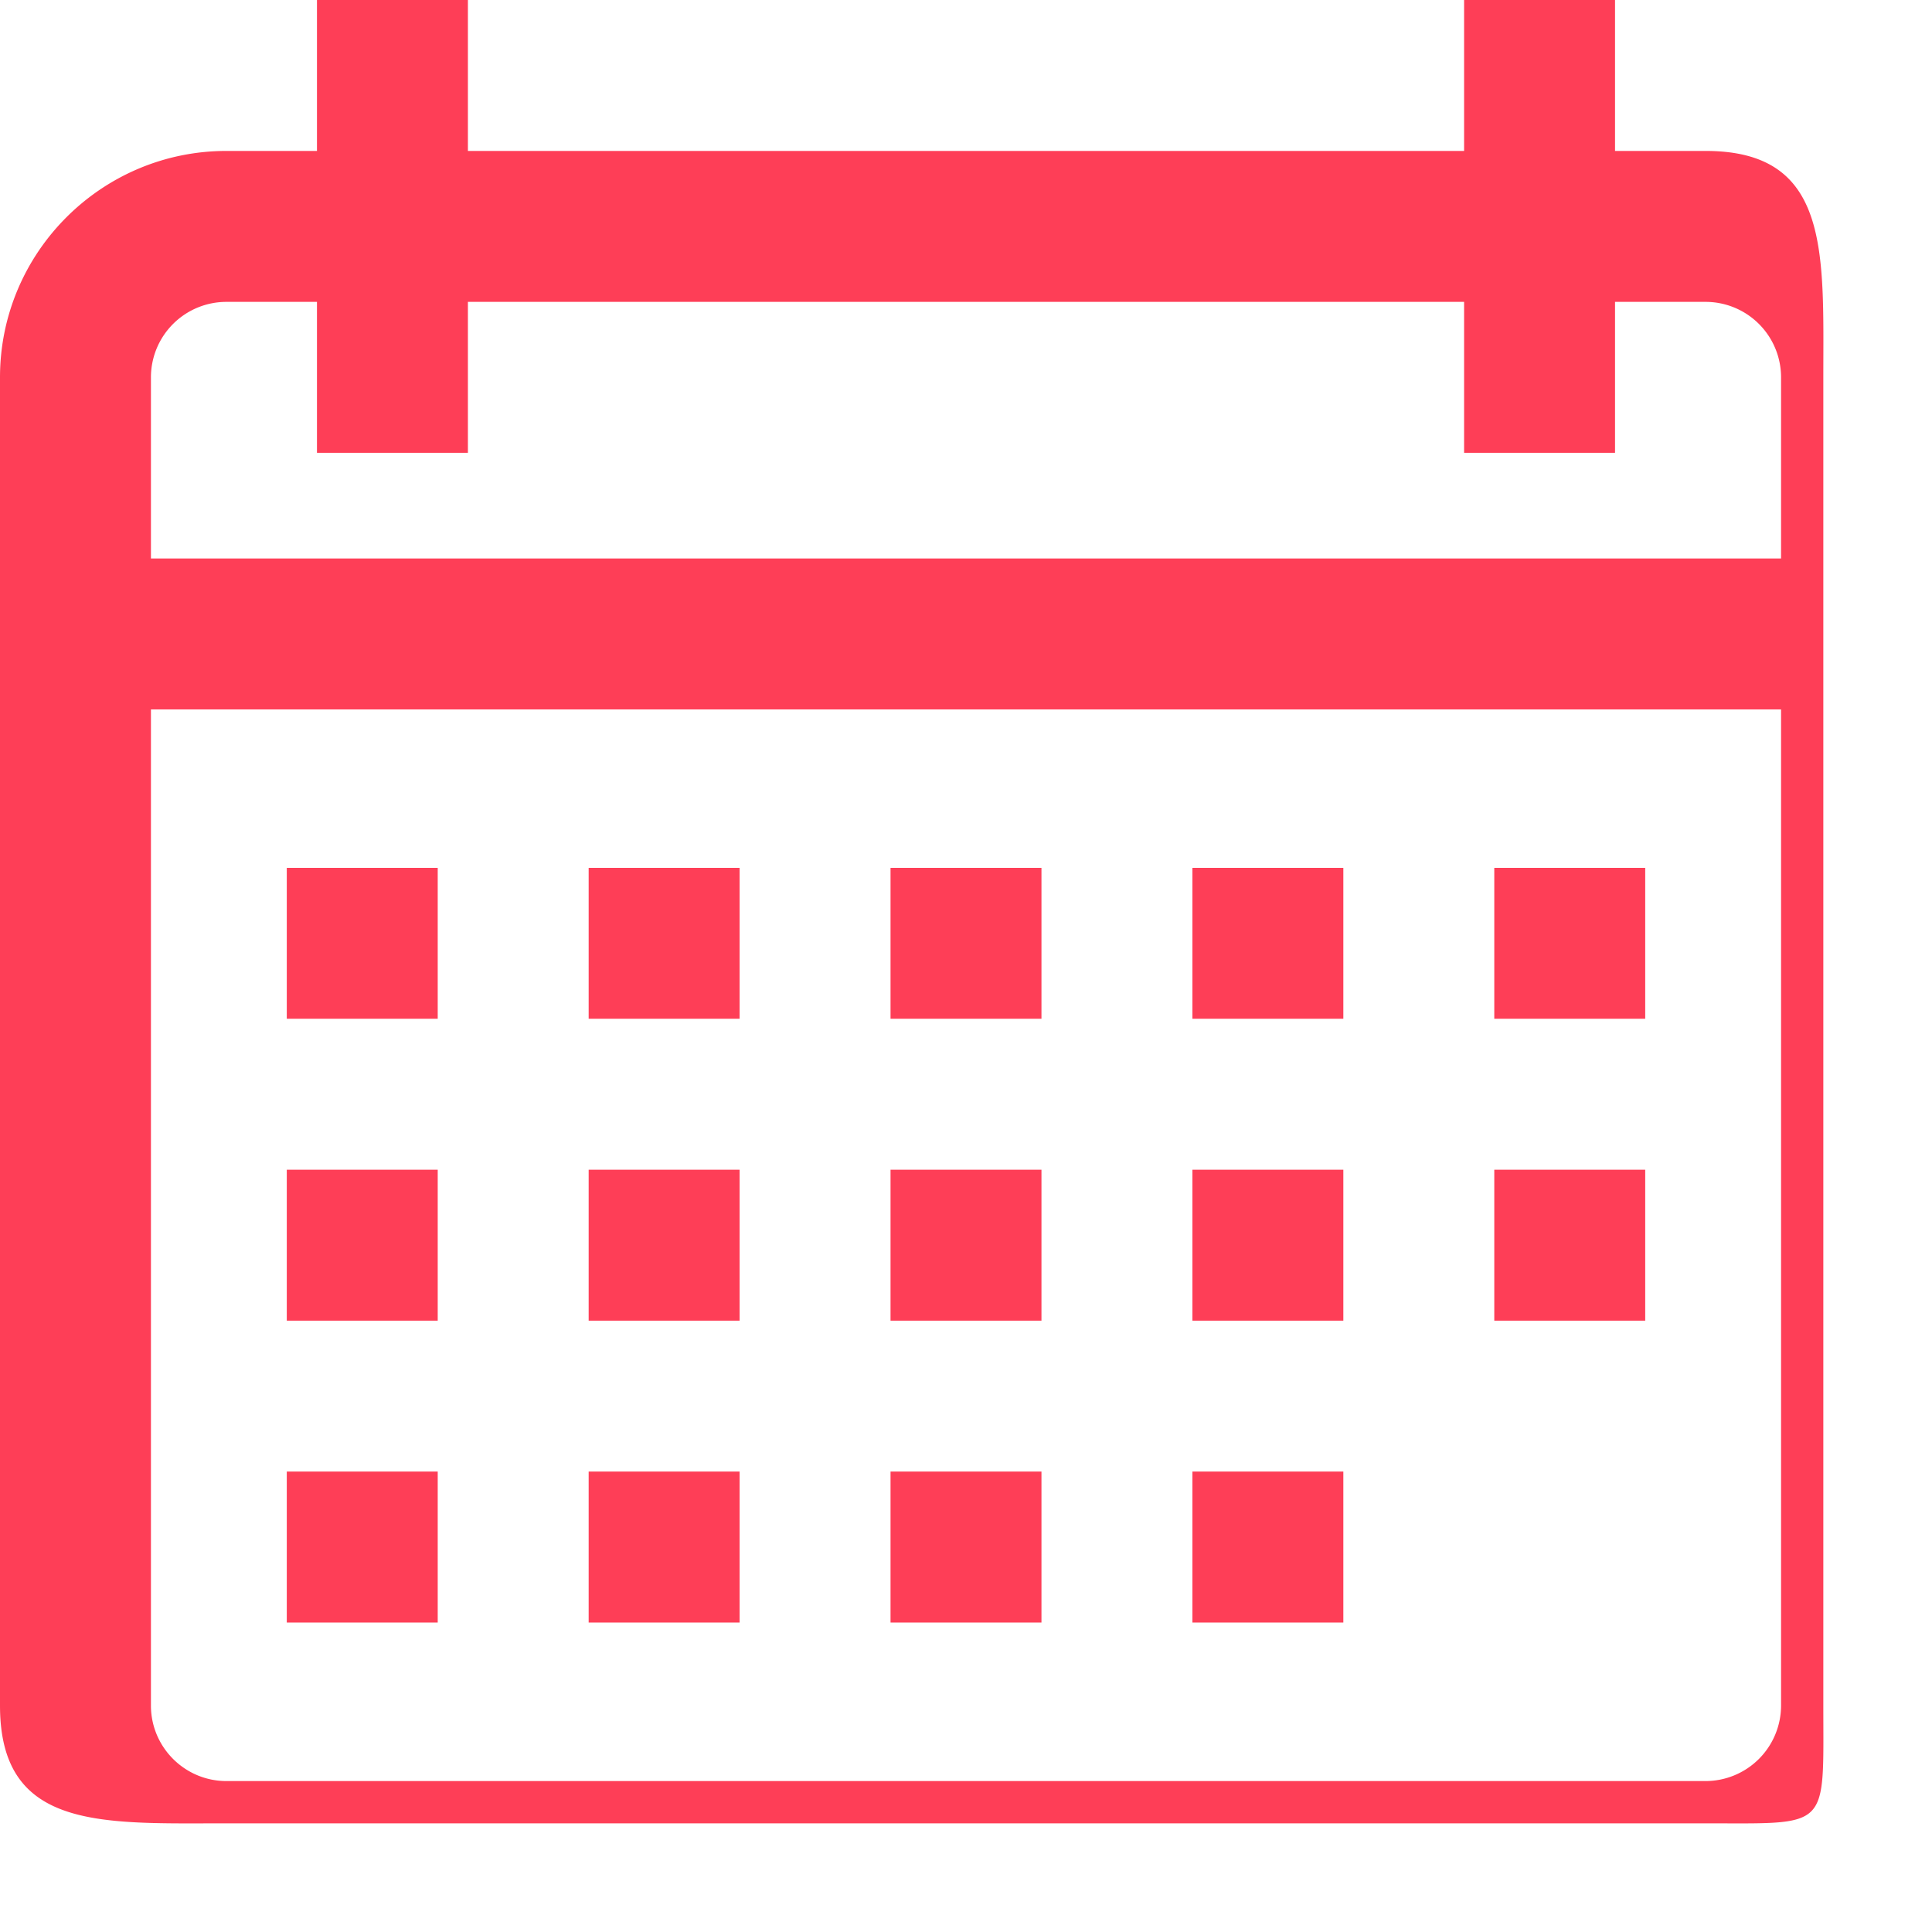 <svg xmlns="http://www.w3.org/2000/svg" width="16" height="16"><path fill-rule="evenodd" fill="#FE3E57" d="M14.125 15.1H1.875C.841 15.1 0 15.159 0 14.125v-11C0 2.091.841 1.25 1.875 1.25h.75V0h1.25v1.25h8.25V0h1.25v1.25h.75c1.034 0 .975.841.975 1.875v11c0 1.034.059.975-.975.975Zm.625-11.975a.625.625 0 0 0-.625-.625h-.75v1.25h-1.25V2.5h-8.25v1.25h-1.25V2.5h-.75a.625.625 0 0 0-.625.625v1.5h13.5v-1.5Zm0 2.75H1.25v8.25c0 .344.28.625.625.625h12.25a.626.626 0 0 0 .625-.625v-8.25Zm-2.375 3.812h1.25v1.25h-1.25v-1.25Zm0-2.5h1.25v1.25h-1.25v-1.25Zm-2.5 5h1.25v1.25h-1.25v-1.25Zm0-2.5h1.25v1.25h-1.25v-1.25Zm0-2.5h1.25v1.25h-1.25v-1.25Zm-2.5 5h1.25v1.25h-1.25v-1.25Zm0-2.5h1.25v1.25h-1.25v-1.25Zm0-2.5h1.25v1.25h-1.25v-1.25Zm-2.5 5h1.25v1.25h-1.25v-1.25Zm0-2.5h1.25v1.25h-1.25v-1.25Zm0-2.5h1.25v1.25h-1.25v-1.25Zm-2.5 5h1.25v1.25h-1.25v-1.25Zm0-2.5h1.25v1.25h-1.25v-1.25Zm0-2.5h1.25v1.25h-1.25v-1.25Z"/></svg>